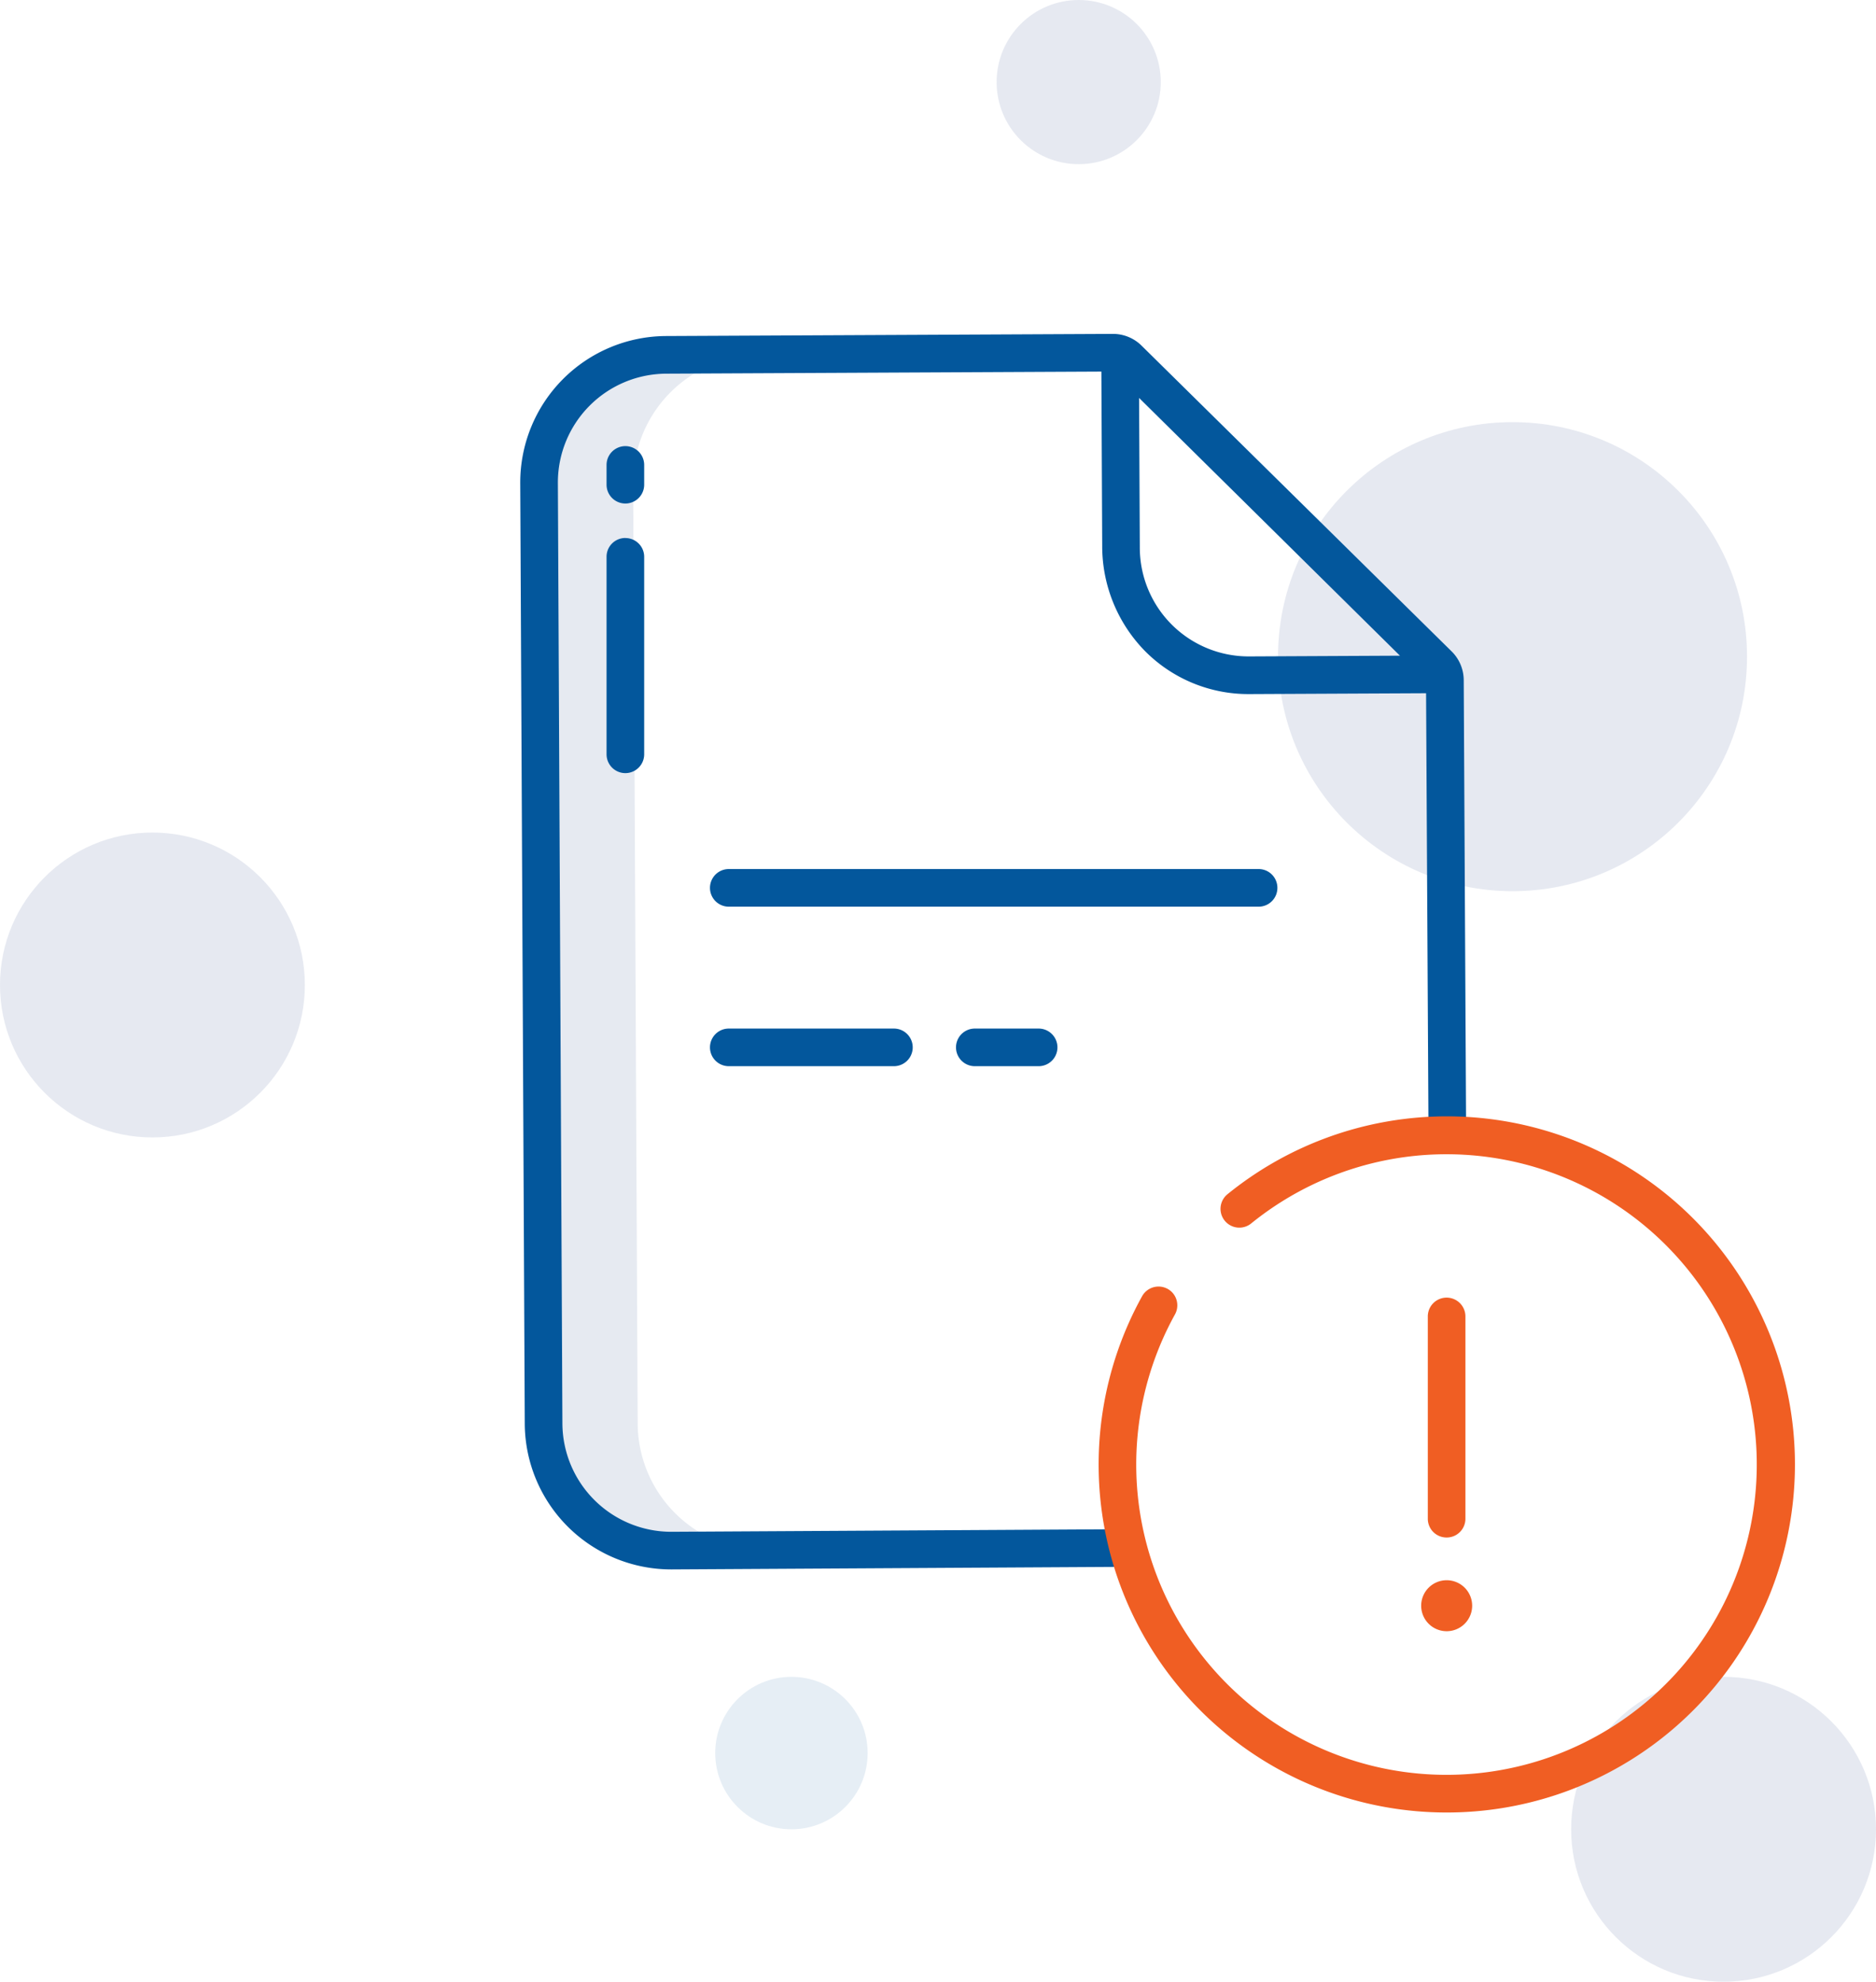 <svg xmlns="http://www.w3.org/2000/svg" width="160" height="169" viewBox="0 0 160 169">
    <defs>
        <style>
            .cls-1{fill:#042875;opacity:.098}.cls-4{fill:#03579c}.cls-5{fill:#f05e23}
        </style>
    </defs>
    <g id="Group_19702" transform="translate(-97.413 -246.931)">
        <g id="Group_17039" transform="translate(97 246.999)">
            <circle id="Ellipse_1223" cx="20" cy="20" r="20" class="cls-1" transform="translate(109.413 35.932)"/>
            <circle id="Ellipse_1222" cx="13" cy="13" r="13" class="cls-1" transform="translate(134.413 142.932)"/>
            <circle id="Ellipse_1234" cx="13" cy="13" r="13" class="cls-1" transform="translate(.413 70.932)"/>
            <circle id="Ellipse_1221" cx="7" cy="7" r="7" class="cls-1" transform="translate(85.413 -.068)"/>
        </g>
        <circle id="Ellipse_1225" cx="6.5" cy="6.5" r="6.5" fill="#03579c" opacity="0.098" transform="translate(158.413 389.931)"/>
        <g id="document" transform="translate(141.783 275.411)">
            <path id="Path_70049" fill="#e6eaf1" d="M70.1 128.9l7.125-.036a10.887 10.887 0 0 1-10.043-10.8l-.385-80.2A10.89 10.89 0 0 1 77.626 26.93H69.6a10.89 10.89 0 0 0-10.83 10.94l.385 80.2A10.888 10.888 0 0 0 70.1 128.9z" transform="translate(-57.166 -25.149)"/>
            <g id="Group_17011">
                <path id="Path_70050" d="M133.24 49.788a3.457 3.457 0 0 0-1.03-2.443l-26.448-26.078a3.457 3.457 0 0 0-2.443-1l-38.119.182A12.491 12.491 0 0 0 52.773 33l.385 80.2a12.49 12.49 0 0 0 12.49 12.431h.062l38.742-.22-.009-3.209h-.009l-38.74.22h-.046a9.282 9.282 0 0 1-9.28-9.237l-.386-80.2a9.282 9.282 0 0 1 9.237-9.326l37.117-.178.071 14.852a12.773 12.773 0 0 0 3.668 9 12.409 12.409 0 0 0 8.822 3.65h.062l15.07-.072.208 37.761 3.209-.018zm-18.3-2.017a9.282 9.282 0 0 1-9.326-9.237l-.062-12.806L127.8 47.709z" class="cls-4" transform="translate(-52.772 -20.272)"/>
                <path id="Path_70051" d="M193.349 241.771a1.6 1.6 0 0 0 0 3.209h5.442a1.6 1.6 0 1 0 0-3.209z" class="cls-4" transform="translate(-154.579 -182.536)"/>
                <path id="Path_70052" d="M161.689 192.492a1.6 1.6 0 0 0-1.6-1.6H114.9a1.6 1.6 0 1 0 0 3.209h45.179a1.6 1.6 0 0 0 1.61-1.609z" class="cls-4" transform="translate(-97.113 -145.26)"/>
                <path id="Path_70053" d="M114.9 241.771a1.6 1.6 0 0 0 0 3.209h14.082a1.6 1.6 0 0 0 0-3.209z" class="cls-4" transform="translate(-97.113 -182.536)"/>
                <path id="Path_70054" d="M83.509 57.643a1.6 1.6 0 1 0-3.209 0v1.685a1.6 1.6 0 0 0 3.209 0z" class="cls-4" transform="translate(-72.938 -46.473)"/>
                <path id="Path_70055" d="M81.9 85.333a1.6 1.6 0 0 0-1.6 1.6v16.848a1.6 1.6 0 0 0 3.209 0V86.938a1.6 1.6 0 0 0-1.6-1.6z" class="cls-4" transform="translate(-72.938 -67.934)"/>
            </g>
            <path id="Path_70056" d="M343.832 348.03a1.6 1.6 0 0 0 1.6-1.6v-17.252a1.6 1.6 0 0 0-3.209 0v17.247a1.6 1.6 0 0 0 1.609 1.605z" class="cls-5" transform="translate(-264.819 -245.392)"/>
            <path id="Path_70057" d="M342.272 422.038a2.174 2.174 0 1 0-2.174-2.174 2.174 2.174 0 0 0 2.174 2.174z" class="cls-5" transform="translate(-263.259 -311.409)"/>
            <path id="Path_70058" d="M266.9 329.127a29.684 29.684 0 1 0-18.69-52.73 1.6 1.6 0 0 0 2.012 2.5 26.462 26.462 0 1 1-6.5 7.762 1.606 1.606 0 0 0-.263-1.917 1.607 1.607 0 0 0-2.544.371 29.669 29.669 0 0 0 25.985 44.014z" class="cls-5" transform="translate(-187.886 -203.038)"/>
        </g>
    </g>
</svg>
